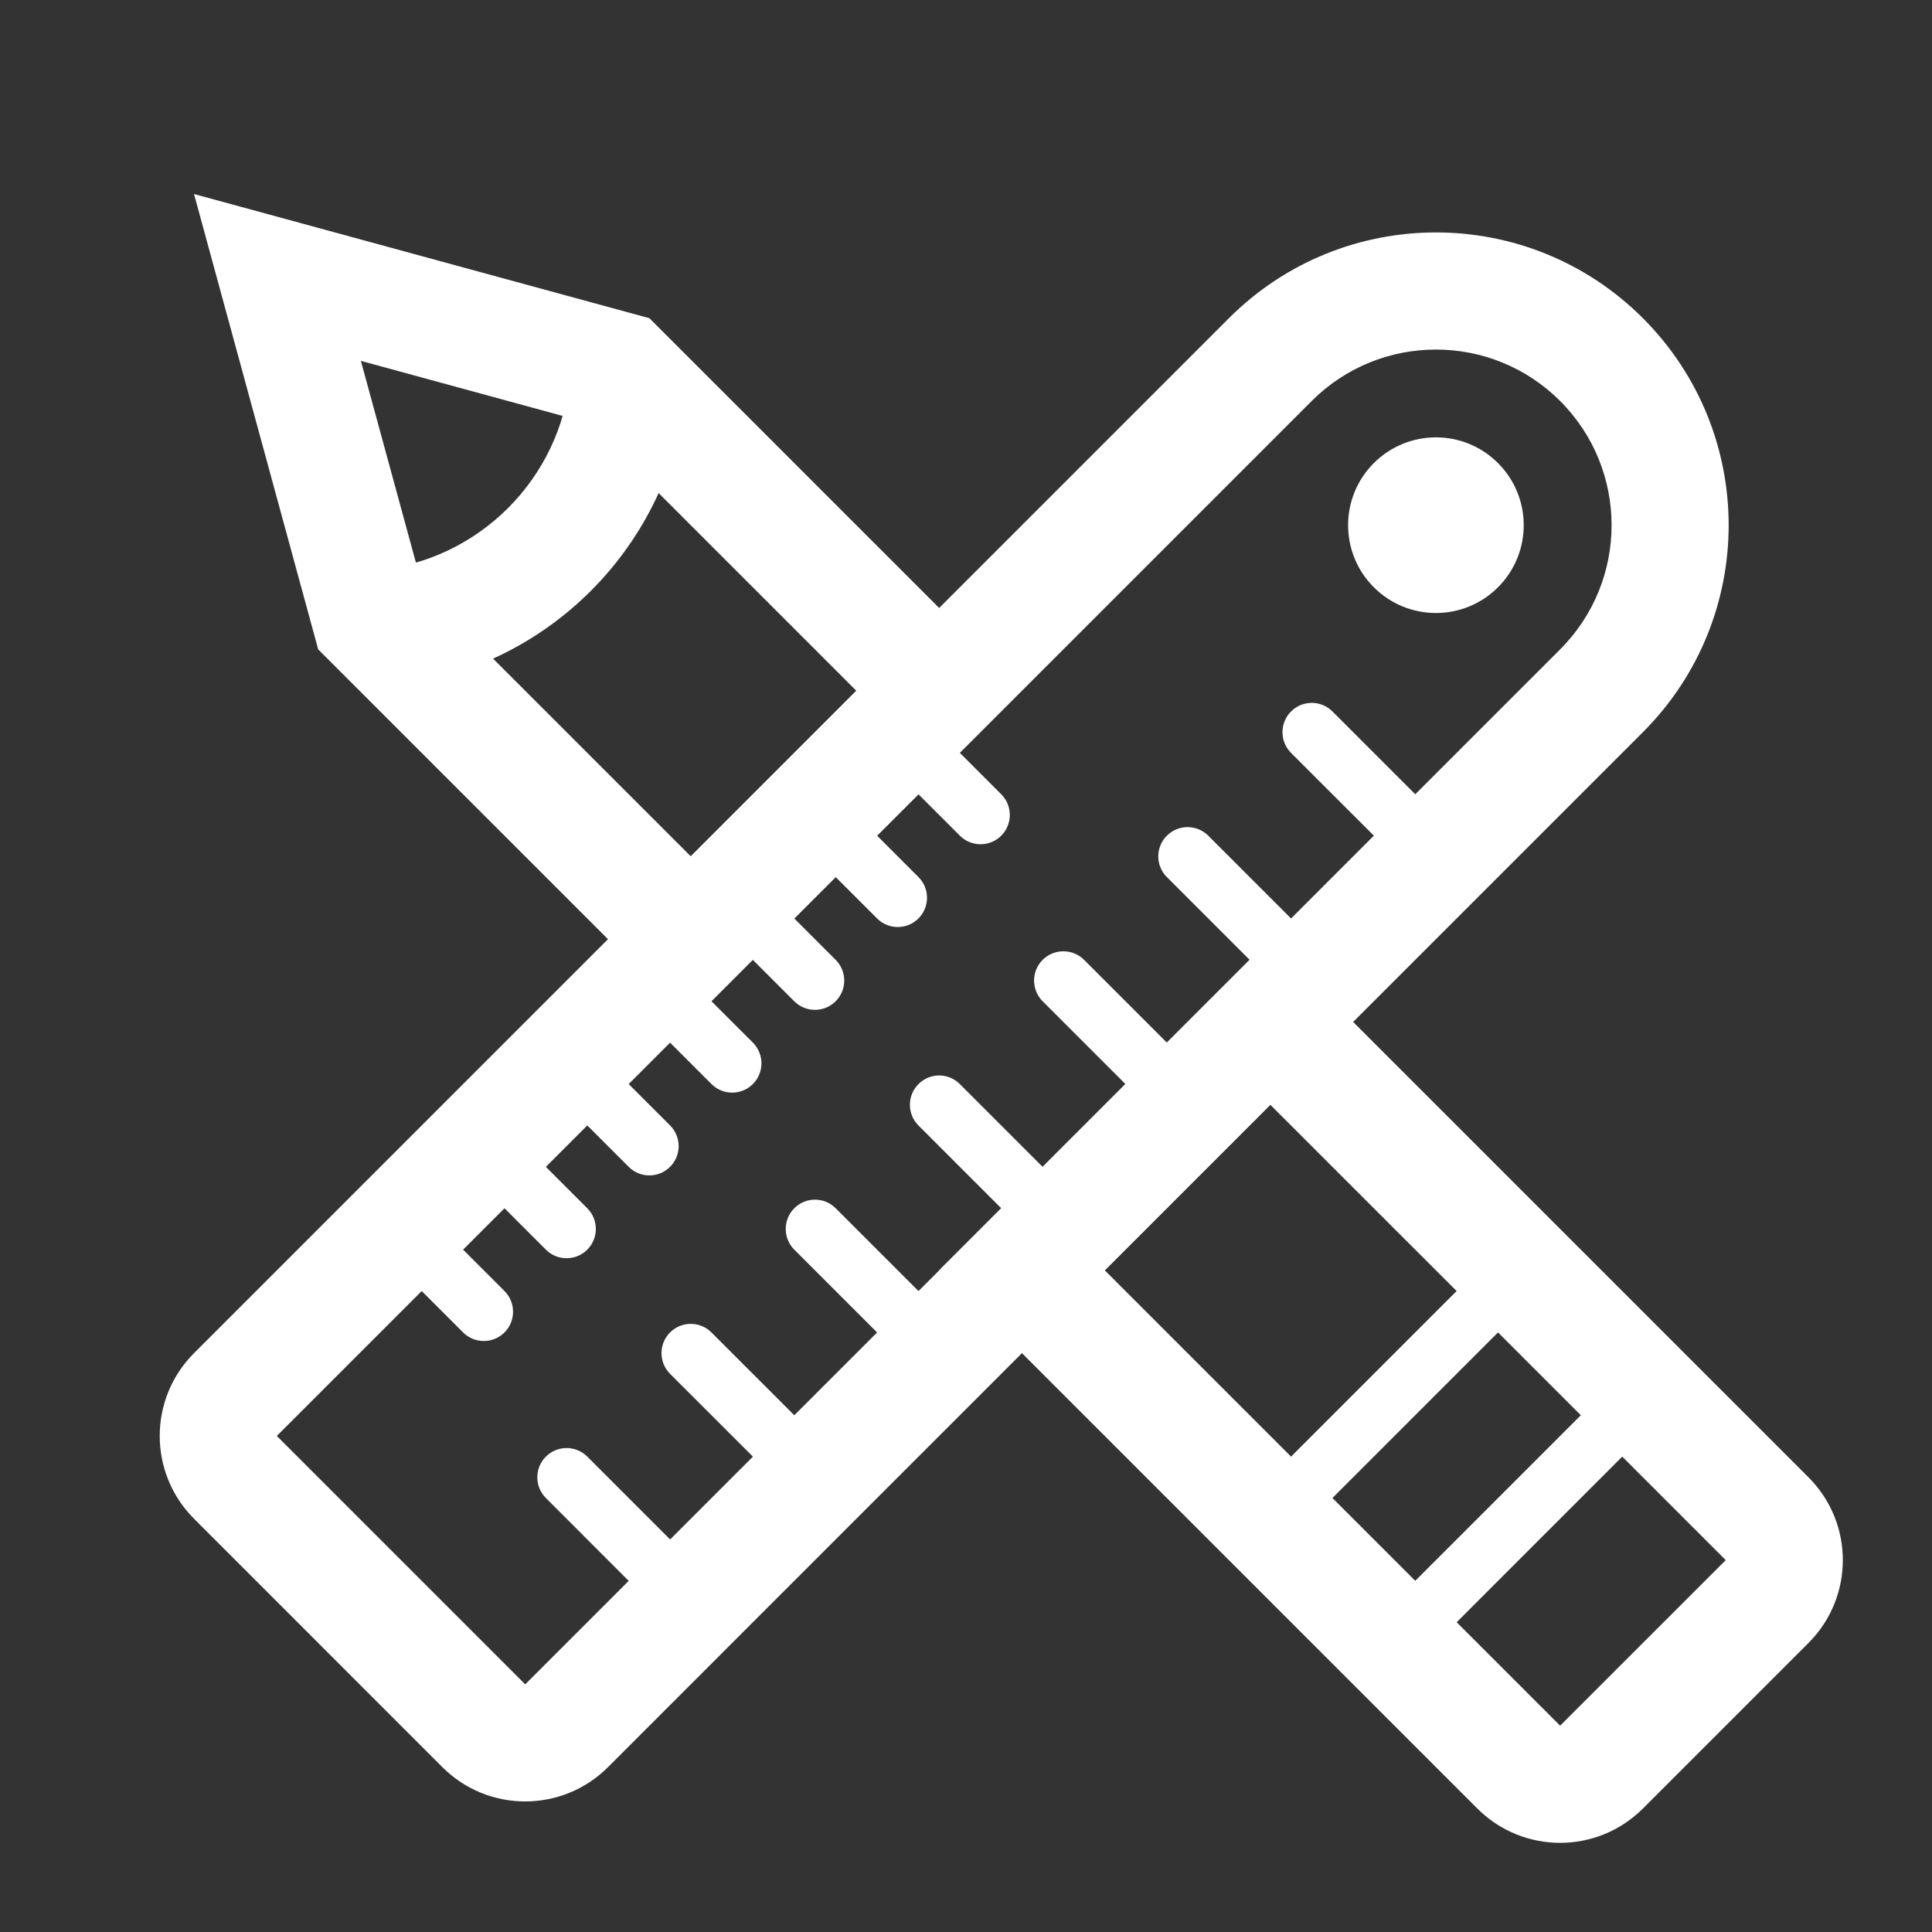 <svg width="33" height="33" viewBox="0 0 33 33" fill="none" xmlns="http://www.w3.org/2000/svg">
<rect x="0" y="0" width="33" height="33" fill="#333333" stroke="none"/>
<path fill-rule="evenodd" clip-rule="evenodd" d="M8.971 28.77L26.648 11.092C27.82 9.92 27.82 8.021 26.648 6.849C25.477 5.678 23.577 5.678 22.405 6.849L4.728 24.527L8.971 28.77ZM28.062 5.435C26.11 3.482 22.944 3.482 20.991 5.435L3.314 23.113C2.533 23.894 2.533 25.16 3.314 25.941L7.556 30.184C8.337 30.965 9.604 30.965 10.385 30.184L28.062 12.506C30.015 10.553 30.015 7.388 28.062 5.435Z" fill="white"/>
<path d="M25.587 10.031C25.002 10.617 24.052 10.617 23.466 10.031C22.88 9.445 22.88 8.496 23.466 7.91C24.052 7.324 25.002 7.324 25.587 7.91C26.173 8.496 26.173 9.445 25.587 10.031Z" fill="white"/>
<path fill-rule="evenodd" clip-rule="evenodd" d="M22.052 12.152C22.247 11.957 22.564 11.957 22.759 12.152L24.881 14.274C25.076 14.469 25.076 14.786 24.881 14.981C24.685 15.176 24.369 15.176 24.174 14.981L22.052 12.86C21.857 12.664 21.857 12.348 22.052 12.152Z" fill="white"/>
<path fill-rule="evenodd" clip-rule="evenodd" d="M19.931 14.274C20.126 14.079 20.442 14.079 20.638 14.274L22.759 16.395C22.954 16.59 22.954 16.907 22.759 17.102C22.564 17.298 22.247 17.298 22.052 17.102L19.931 14.981C19.735 14.786 19.735 14.469 19.931 14.274Z" fill="white"/>
<path fill-rule="evenodd" clip-rule="evenodd" d="M17.809 16.395C18.005 16.2 18.321 16.2 18.517 16.395L20.638 18.516C20.833 18.712 20.833 19.028 20.638 19.224C20.443 19.419 20.126 19.419 19.931 19.224L17.809 17.102C17.614 16.907 17.614 16.59 17.809 16.395Z" fill="white"/>
<path fill-rule="evenodd" clip-rule="evenodd" d="M15.688 18.517C15.883 18.321 16.2 18.321 16.395 18.517L18.516 20.638C18.712 20.833 18.712 21.15 18.516 21.345C18.321 21.54 18.005 21.54 17.809 21.345L15.688 19.224C15.493 19.029 15.493 18.712 15.688 18.517Z" fill="white"/>
<path fill-rule="evenodd" clip-rule="evenodd" d="M13.567 20.638C13.762 20.442 14.079 20.442 14.274 20.638L16.395 22.759C16.59 22.954 16.59 23.271 16.395 23.466C16.2 23.661 15.883 23.661 15.688 23.466L13.567 21.345C13.372 21.15 13.372 20.833 13.567 20.638Z" fill="white"/>
<path fill-rule="evenodd" clip-rule="evenodd" d="M11.445 22.759C11.64 22.564 11.957 22.564 12.152 22.759L14.274 24.88C14.469 25.075 14.469 25.392 14.274 25.587C14.078 25.782 13.762 25.782 13.567 25.587L11.445 23.466C11.25 23.271 11.25 22.954 11.445 22.759Z" fill="white"/>
<path fill-rule="evenodd" clip-rule="evenodd" d="M9.324 24.88C9.519 24.685 9.836 24.685 10.031 24.88L12.153 27.002C12.348 27.197 12.348 27.514 12.153 27.709C11.957 27.904 11.641 27.904 11.445 27.709L9.324 25.587C9.129 25.392 9.129 25.076 9.324 24.88Z" fill="white"/>
<path fill-rule="evenodd" clip-rule="evenodd" d="M14.981 12.152C15.176 11.957 15.493 11.957 15.688 12.152L17.102 13.567C17.297 13.762 17.297 14.078 17.102 14.274C16.907 14.469 16.59 14.469 16.395 14.274L14.981 12.86C14.786 12.664 14.786 12.348 14.981 12.152Z" fill="white"/>
<path fill-rule="evenodd" clip-rule="evenodd" d="M13.567 13.566C13.762 13.371 14.079 13.371 14.274 13.566L15.688 14.981C15.883 15.176 15.883 15.492 15.688 15.688C15.493 15.883 15.176 15.883 14.981 15.688L13.567 14.274C13.372 14.078 13.372 13.762 13.567 13.566Z" fill="white"/>
<path fill-rule="evenodd" clip-rule="evenodd" d="M12.152 14.981C12.348 14.786 12.664 14.786 12.859 14.981L14.274 16.395C14.469 16.59 14.469 16.907 14.274 17.102C14.078 17.298 13.762 17.298 13.566 17.102L12.152 15.688C11.957 15.493 11.957 15.176 12.152 14.981Z" fill="white"/>
<path fill-rule="evenodd" clip-rule="evenodd" d="M10.738 16.395C10.934 16.2 11.25 16.2 11.445 16.395L12.86 17.809C13.055 18.005 13.055 18.321 12.86 18.516C12.664 18.712 12.348 18.712 12.152 18.516L10.738 17.102C10.543 16.907 10.543 16.59 10.738 16.395Z" fill="white"/>
<path fill-rule="evenodd" clip-rule="evenodd" d="M9.324 17.809C9.519 17.614 9.836 17.614 10.031 17.809L11.445 19.223C11.641 19.419 11.641 19.735 11.445 19.93C11.25 20.126 10.934 20.126 10.738 19.93L9.324 18.516C9.129 18.321 9.129 18.004 9.324 17.809Z" fill="white"/>
<path fill-rule="evenodd" clip-rule="evenodd" d="M7.91 19.224C8.105 19.028 8.421 19.028 8.617 19.224L10.031 20.638C10.226 20.833 10.226 21.15 10.031 21.345C9.836 21.54 9.519 21.54 9.324 21.345L7.91 19.931C7.714 19.735 7.714 19.419 7.91 19.224Z" fill="white"/>
<path fill-rule="evenodd" clip-rule="evenodd" d="M6.496 20.638C6.691 20.442 7.007 20.442 7.203 20.638L8.617 22.052C8.812 22.247 8.812 22.564 8.617 22.759C8.422 22.954 8.105 22.954 7.91 22.759L6.496 21.345C6.3 21.15 6.3 20.833 6.496 20.638Z" fill="white"/>
<path fill-rule="evenodd" clip-rule="evenodd" d="M29.477 26.648L21.698 18.87L18.87 21.698L26.648 29.476L29.477 26.648ZM16.041 21.698L25.234 30.891C26.015 31.672 27.281 31.672 28.062 30.891L30.891 28.062C31.672 27.281 31.672 26.015 30.891 25.234L21.698 16.041L16.041 21.698Z" fill="white"/>
<path fill-rule="evenodd" clip-rule="evenodd" d="M11.092 5.435L3.314 3.314L5.435 11.092L10.385 16.042C11.166 16.823 12.432 16.823 13.213 16.042L16.042 13.213C16.823 12.432 16.823 11.166 16.042 10.385L11.092 5.435ZM6.164 6.164L7.225 10.053L11.799 14.627L14.627 11.799L10.053 7.225L6.164 6.164Z" fill="white"/>
<path fill-rule="evenodd" clip-rule="evenodd" d="M21.345 26.294C21.149 26.099 21.149 25.783 21.345 25.587L25.587 21.345C25.783 21.149 26.099 21.149 26.294 21.345C26.49 21.54 26.49 21.857 26.294 22.052L22.052 26.294C21.857 26.49 21.54 26.49 21.345 26.294Z" fill="white"/>
<path fill-rule="evenodd" clip-rule="evenodd" d="M23.466 28.416C23.271 28.221 23.271 27.904 23.466 27.709L27.709 23.466C27.904 23.271 28.221 23.271 28.416 23.466C28.611 23.662 28.611 23.978 28.416 24.173L24.174 28.416C23.978 28.611 23.662 28.611 23.466 28.416Z" fill="white"/>
<path fill-rule="evenodd" clip-rule="evenodd" d="M11.734 6.586C11.486 9.32 9.32 11.486 6.586 11.734L6.405 9.743C8.177 9.581 9.582 8.177 9.743 6.405L11.734 6.586Z" fill="white"/>
</svg>
